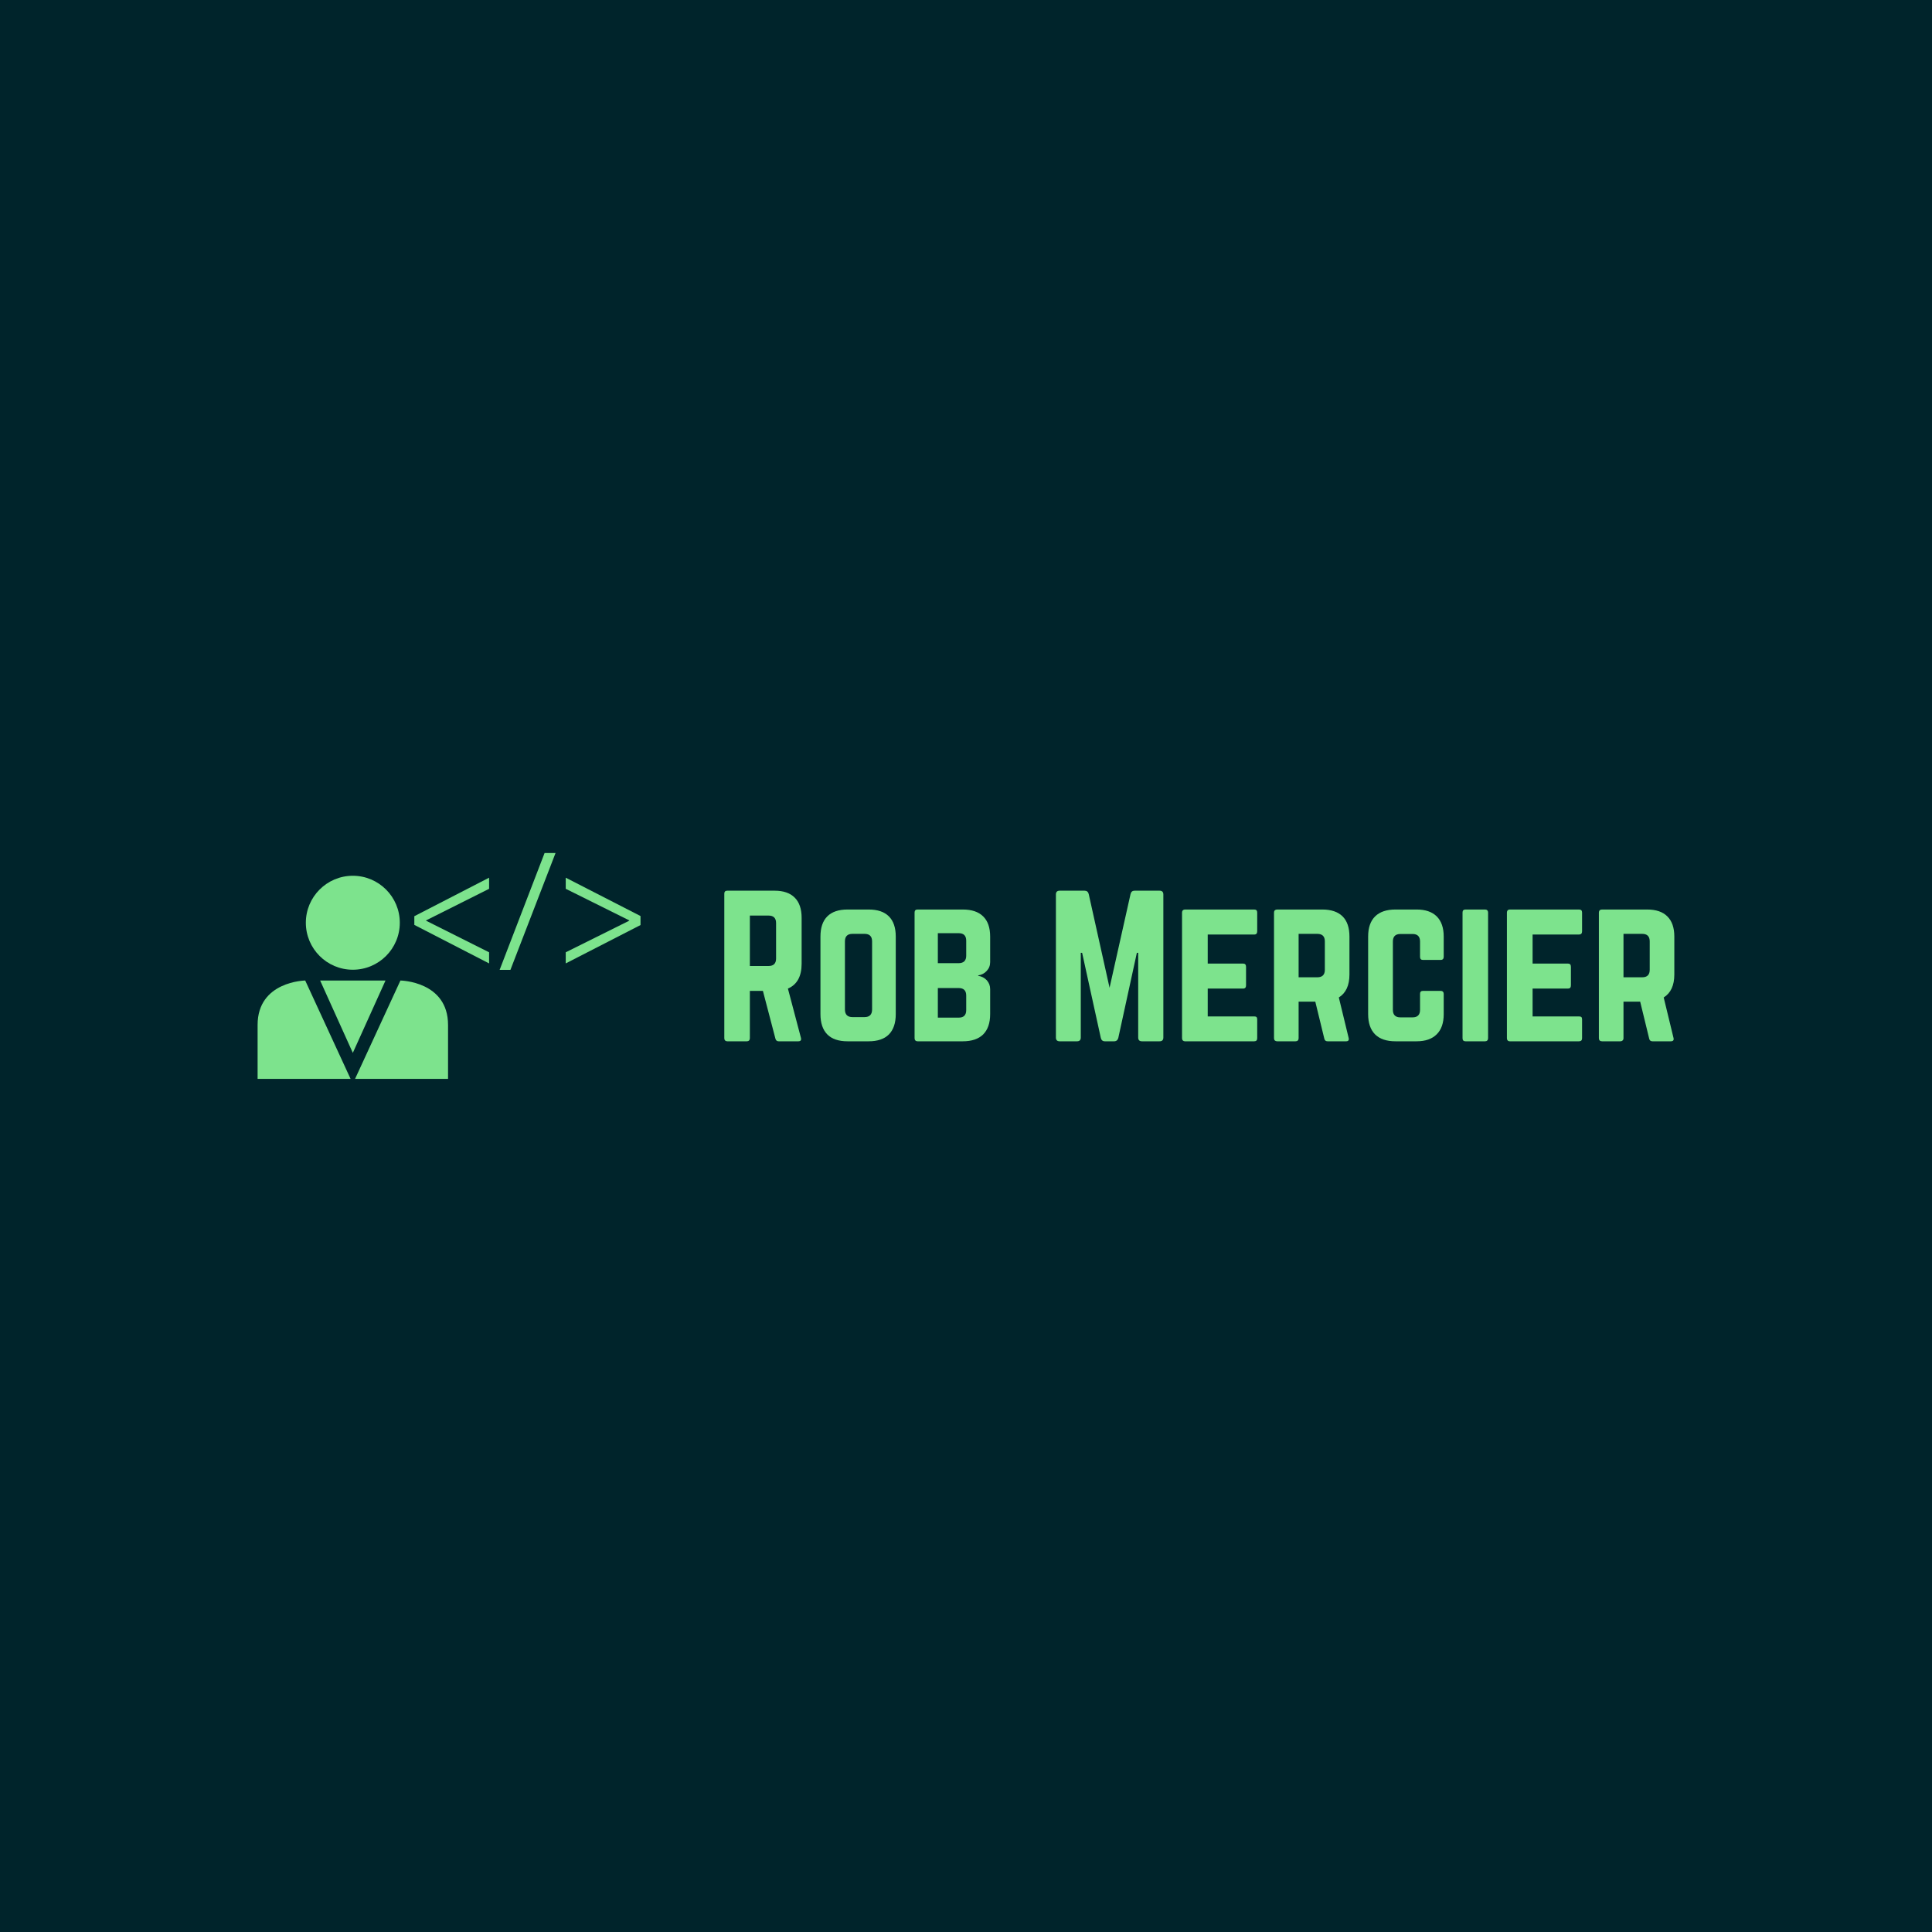 <svg data-v-29081953="" xmlns="http://www.w3.org/2000/svg" viewBox="0 0 300 300"><!----><defs data-v-29081953=""><!----></defs><rect data-v-29081953="" fill="#00242B" x="0" y="0" width="300px" height="300px" class="logo-background-square"></rect><defs data-v-29081953=""><!----></defs><g data-v-29081953="" id="83fba732-0f2d-4b03-999c-3c8afda88ca8" fill="#7DE38D" transform="matrix(2.088,0,0,2.088,111.009,136.114)"><path d="M0.70 12.02L0.70 12.02L0.70 1.27L0.70 1.27Q0.70 1.05 0.92 1.05L0.92 1.05L4.44 1.05L4.44 1.05Q5.43 1.05 5.94 1.57L5.94 1.57L5.94 1.57Q6.45 2.08 6.45 3.07L6.45 3.07L6.45 6.48L6.45 6.48Q6.45 7.89 5.43 8.33L5.43 8.33L6.40 12.00L6.40 12.00Q6.46 12.25 6.20 12.25L6.20 12.25L4.74 12.25L4.74 12.25Q4.55 12.25 4.50 12.05L4.50 12.05L3.57 8.50L2.60 8.50L2.60 12.02L2.60 12.02Q2.60 12.13 2.54 12.19L2.54 12.19L2.54 12.19Q2.48 12.25 2.38 12.25L2.38 12.25L0.92 12.25L0.92 12.25Q0.82 12.25 0.76 12.19L0.76 12.19L0.76 12.19Q0.70 12.13 0.70 12.02ZM2.60 2.90L2.60 6.65L3.99 6.65L3.99 6.65Q4.55 6.65 4.55 6.09L4.55 6.09L4.55 3.46L4.55 3.46Q4.55 2.90 3.99 2.90L3.99 2.90L2.60 2.90ZM7.85 10.23L7.85 10.23L7.85 4.46L7.85 4.46Q7.85 3.47 8.36 2.96L8.36 2.96L8.36 2.96Q8.87 2.45 9.86 2.45L9.86 2.45L11.44 2.45L11.44 2.45Q12.43 2.45 12.94 2.96L12.94 2.96L12.94 2.96Q13.45 3.47 13.45 4.46L13.45 4.46L13.45 10.23L13.45 10.23Q13.45 11.22 12.94 11.74L12.94 11.74L12.94 11.74Q12.43 12.25 11.44 12.25L11.44 12.25L9.86 12.25L9.86 12.25Q8.87 12.25 8.36 11.74L8.36 11.74L8.36 11.74Q7.85 11.22 7.85 10.23ZM9.67 4.82L9.67 9.88L9.67 9.88Q9.67 10.45 10.23 10.45L10.23 10.45L11.13 10.45L11.13 10.45Q11.69 10.45 11.69 9.88L11.69 9.88L11.69 4.82L11.69 4.82Q11.69 4.26 11.13 4.26L11.13 4.26L10.23 4.26L10.23 4.26Q9.67 4.26 9.67 4.82L9.67 4.82ZM14.85 12.02L14.85 12.02L14.85 2.67L14.85 2.67Q14.85 2.45 15.07 2.45L15.07 2.45L18.44 2.45L18.44 2.45Q19.43 2.45 19.95 2.96L19.95 2.96L19.95 2.96Q20.47 3.47 20.47 4.46L20.47 4.46L20.47 6.36L20.47 6.36Q20.47 6.74 20.22 7.01L20.22 7.01L20.22 7.01Q19.97 7.29 19.58 7.35L19.58 7.35L19.58 7.38L19.58 7.38Q19.97 7.44 20.22 7.71L20.22 7.71L20.22 7.71Q20.47 7.99 20.47 8.37L20.47 8.37L20.47 10.23L20.47 10.23Q20.47 11.22 19.95 11.74L19.95 11.74L19.95 11.74Q19.43 12.25 18.44 12.25L18.44 12.25L15.07 12.25L15.07 12.25Q14.97 12.25 14.91 12.19L14.91 12.19L14.91 12.19Q14.85 12.13 14.85 12.02ZM16.58 8.29L16.58 10.49L18.13 10.49L18.13 10.49Q18.69 10.49 18.69 9.93L18.69 9.93L18.69 8.85L18.69 8.85Q18.69 8.29 18.13 8.29L18.13 8.29L16.58 8.29ZM16.58 4.21L16.58 6.44L18.13 6.44L18.13 6.44Q18.40 6.44 18.55 6.30L18.55 6.30L18.55 6.30Q18.69 6.15 18.69 5.89L18.69 5.89L18.69 4.77L18.69 4.77Q18.69 4.21 18.13 4.21L18.13 4.21L16.58 4.21ZM25.36 11.97L25.36 11.97L25.36 1.33L25.36 1.33Q25.36 1.05 25.64 1.05L25.64 1.05L27.49 1.05L27.49 1.05Q27.74 1.05 27.80 1.30L27.80 1.30L29.35 8.27L30.91 1.30L30.91 1.30Q30.97 1.05 31.21 1.05L31.21 1.05L33.07 1.05L33.07 1.05Q33.35 1.05 33.35 1.33L33.35 1.33L33.35 11.97L33.35 11.97Q33.35 12.25 33.07 12.25L33.07 12.25L31.76 12.25L31.76 12.25Q31.48 12.25 31.48 11.97L31.48 11.97L31.48 5.67L31.38 5.67L30.00 12.00L30.00 12.00Q29.93 12.25 29.69 12.25L29.69 12.25L29.00 12.25L29.00 12.25Q28.76 12.25 28.70 12.00L28.70 12.00L27.31 5.67L27.21 5.67L27.21 11.97L27.21 11.97Q27.21 12.25 26.93 12.25L26.93 12.25L25.64 12.25L25.64 12.25Q25.36 12.25 25.36 11.97ZM34.74 12.02L34.74 12.02L34.74 2.67L34.74 2.67Q34.74 2.57 34.80 2.51L34.80 2.51L34.80 2.51Q34.86 2.45 34.95 2.45L34.95 2.45L40.11 2.45L40.11 2.45Q40.33 2.45 40.33 2.67L40.33 2.67L40.33 4.07L40.33 4.07Q40.33 4.31 40.11 4.31L40.11 4.31L36.65 4.31L36.65 6.47L39.28 6.47L39.28 6.47Q39.50 6.47 39.50 6.71L39.50 6.71L39.50 8.09L39.50 8.09Q39.50 8.33 39.28 8.33L39.28 8.33L36.65 8.33L36.65 10.40L40.11 10.40L40.11 10.40Q40.24 10.40 40.28 10.45L40.28 10.45L40.28 10.45Q40.33 10.50 40.33 10.62L40.33 10.62L40.33 12.02L40.33 12.02Q40.33 12.25 40.11 12.25L40.11 12.25L34.95 12.25L34.95 12.25Q34.86 12.25 34.80 12.19L34.80 12.19L34.80 12.19Q34.74 12.13 34.74 12.02ZM41.58 12.02L41.58 12.02L41.58 2.67L41.58 2.67Q41.58 2.57 41.64 2.51L41.64 2.51L41.64 2.51Q41.71 2.45 41.81 2.45L41.81 2.45L45.17 2.45L45.17 2.45Q46.16 2.45 46.68 2.96L46.68 2.96L46.68 2.96Q47.19 3.47 47.19 4.46L47.19 4.46L47.19 7.28L47.19 7.28Q47.19 8.50 46.40 8.99L46.40 8.99L47.13 12.00L47.13 12.00Q47.19 12.25 46.94 12.25L46.94 12.25L45.56 12.25L45.56 12.25Q45.36 12.25 45.32 12.05L45.32 12.05L44.65 9.30L43.41 9.30L43.41 12.02L43.41 12.02Q43.41 12.13 43.35 12.19L43.35 12.19L43.35 12.19Q43.29 12.25 43.18 12.25L43.18 12.25L41.81 12.25L41.81 12.25Q41.71 12.25 41.64 12.19L41.64 12.19L41.64 12.19Q41.58 12.13 41.58 12.02ZM43.41 4.26L43.41 7.49L44.80 7.49L44.80 7.49Q45.36 7.49 45.36 6.93L45.36 6.93L45.36 4.82L45.36 4.82Q45.36 4.26 44.80 4.26L44.80 4.26L43.41 4.26ZM48.58 10.23L48.58 10.23L48.58 4.46L48.58 4.46Q48.58 3.47 49.10 2.96L49.10 2.96L49.10 2.96Q49.62 2.45 50.61 2.45L50.61 2.45L52.19 2.45L52.19 2.45Q53.16 2.45 53.68 2.96L53.68 2.96L53.68 2.96Q54.20 3.48 54.20 4.46L54.20 4.46L54.20 5.97L54.20 5.97Q54.20 6.08 54.14 6.14L54.14 6.14L54.14 6.14Q54.08 6.20 53.98 6.20L53.98 6.20L52.66 6.20L52.66 6.20Q52.44 6.20 52.44 5.97L52.44 5.97L52.44 4.83L52.44 4.83Q52.44 4.27 51.88 4.27L51.88 4.27L50.98 4.27L50.98 4.27Q50.42 4.27 50.42 4.83L50.42 4.83L50.42 9.91L50.42 9.91Q50.42 10.47 50.98 10.47L50.98 10.47L51.88 10.47L51.88 10.47Q52.44 10.47 52.44 9.91L52.44 9.91L52.44 8.72L52.44 8.72Q52.44 8.50 52.66 8.50L52.66 8.50L53.98 8.50L53.98 8.50Q54.08 8.50 54.14 8.56L54.14 8.56L54.14 8.56Q54.20 8.62 54.20 8.72L54.20 8.72L54.20 10.23L54.20 10.23Q54.20 11.22 53.68 11.73L53.68 11.73L53.68 11.73Q53.16 12.25 52.19 12.25L52.19 12.25L50.61 12.25L50.61 12.25Q49.62 12.25 49.10 11.74L49.10 11.74L49.10 11.74Q48.58 11.22 48.58 10.23ZM55.60 2.67L55.60 12.02L55.60 12.02Q55.60 12.25 55.82 12.25L55.82 12.25L57.28 12.25L57.28 12.25Q57.38 12.25 57.44 12.19L57.44 12.19L57.44 12.19Q57.50 12.13 57.50 12.02L57.50 12.02L57.50 2.67L57.50 2.67Q57.50 2.57 57.44 2.51L57.44 2.51L57.44 2.51Q57.38 2.45 57.28 2.45L57.28 2.45L55.82 2.45L55.82 2.45Q55.60 2.45 55.60 2.67L55.60 2.67ZM58.90 12.02L58.90 12.02L58.90 2.67L58.90 2.67Q58.90 2.57 58.96 2.51L58.96 2.51L58.96 2.51Q59.01 2.45 59.11 2.45L59.11 2.45L64.26 2.45L64.26 2.45Q64.49 2.45 64.49 2.67L64.49 2.67L64.49 4.07L64.49 4.07Q64.49 4.31 64.26 4.31L64.26 4.31L60.81 4.31L60.81 6.47L63.44 6.47L63.44 6.47Q63.66 6.47 63.66 6.71L63.66 6.71L63.66 8.09L63.66 8.09Q63.66 8.33 63.44 8.33L63.44 8.33L60.81 8.33L60.81 10.40L64.26 10.40L64.26 10.40Q64.39 10.40 64.44 10.45L64.44 10.45L64.44 10.45Q64.49 10.50 64.49 10.62L64.49 10.62L64.49 12.02L64.49 12.02Q64.49 12.25 64.26 12.25L64.26 12.25L59.11 12.25L59.11 12.25Q59.01 12.25 58.96 12.19L58.96 12.19L58.96 12.19Q58.90 12.13 58.90 12.02ZM65.74 12.02L65.74 12.02L65.74 2.67L65.74 2.67Q65.74 2.57 65.80 2.51L65.80 2.51L65.80 2.51Q65.86 2.45 65.97 2.45L65.97 2.45L69.33 2.45L69.33 2.45Q70.32 2.45 70.83 2.96L70.83 2.96L70.83 2.96Q71.35 3.47 71.35 4.46L71.35 4.46L71.35 7.28L71.35 7.28Q71.35 8.50 70.56 8.99L70.56 8.99L71.29 12.00L71.29 12.00Q71.35 12.25 71.09 12.25L71.09 12.25L69.72 12.25L69.72 12.25Q69.52 12.25 69.48 12.05L69.48 12.05L68.81 9.30L67.57 9.30L67.57 12.02L67.57 12.02Q67.57 12.13 67.50 12.19L67.50 12.19L67.50 12.19Q67.44 12.25 67.34 12.25L67.34 12.25L65.97 12.25L65.97 12.25Q65.86 12.25 65.80 12.19L65.80 12.19L65.80 12.19Q65.74 12.13 65.74 12.02ZM67.57 4.26L67.57 7.49L68.96 7.49L68.96 7.49Q69.52 7.49 69.52 6.93L69.52 6.93L69.52 4.82L69.52 4.82Q69.52 4.26 68.96 4.26L68.96 4.26L67.57 4.26Z"></path></g><defs data-v-29081953=""><!----></defs><g data-v-29081953="" id="e9472e82-08e0-4254-8bae-463554ba4117" stroke="none" fill="#7DE38D" transform="matrix(1.858,0,0,1.858,40.002,120.265)"><circle cx="7.957" cy="12.389" r="3.926"></circle><path d="M7.771 25.439l-3.793-8.222s-3.979.053-3.979 3.713v4.509h7.772zM8.143 25.439l3.793-8.222s3.979.053 3.979 3.713v4.509H8.143zM7.957 17.216H5.225l2.732 6.048 2.732-6.048zM13.097 11.842l6.249-3.219v.929l-5.266 2.64v.027l5.266 2.64v.929l-6.249-3.219v-.727zM20.226 16.327l3.757-9.765h.916l-3.771 9.765h-.902zM32 12.581l-6.249 3.206v-.929l5.307-2.64v-.027l-5.307-2.64v-.928L32 11.828v.753z"></path></g><!----></svg>